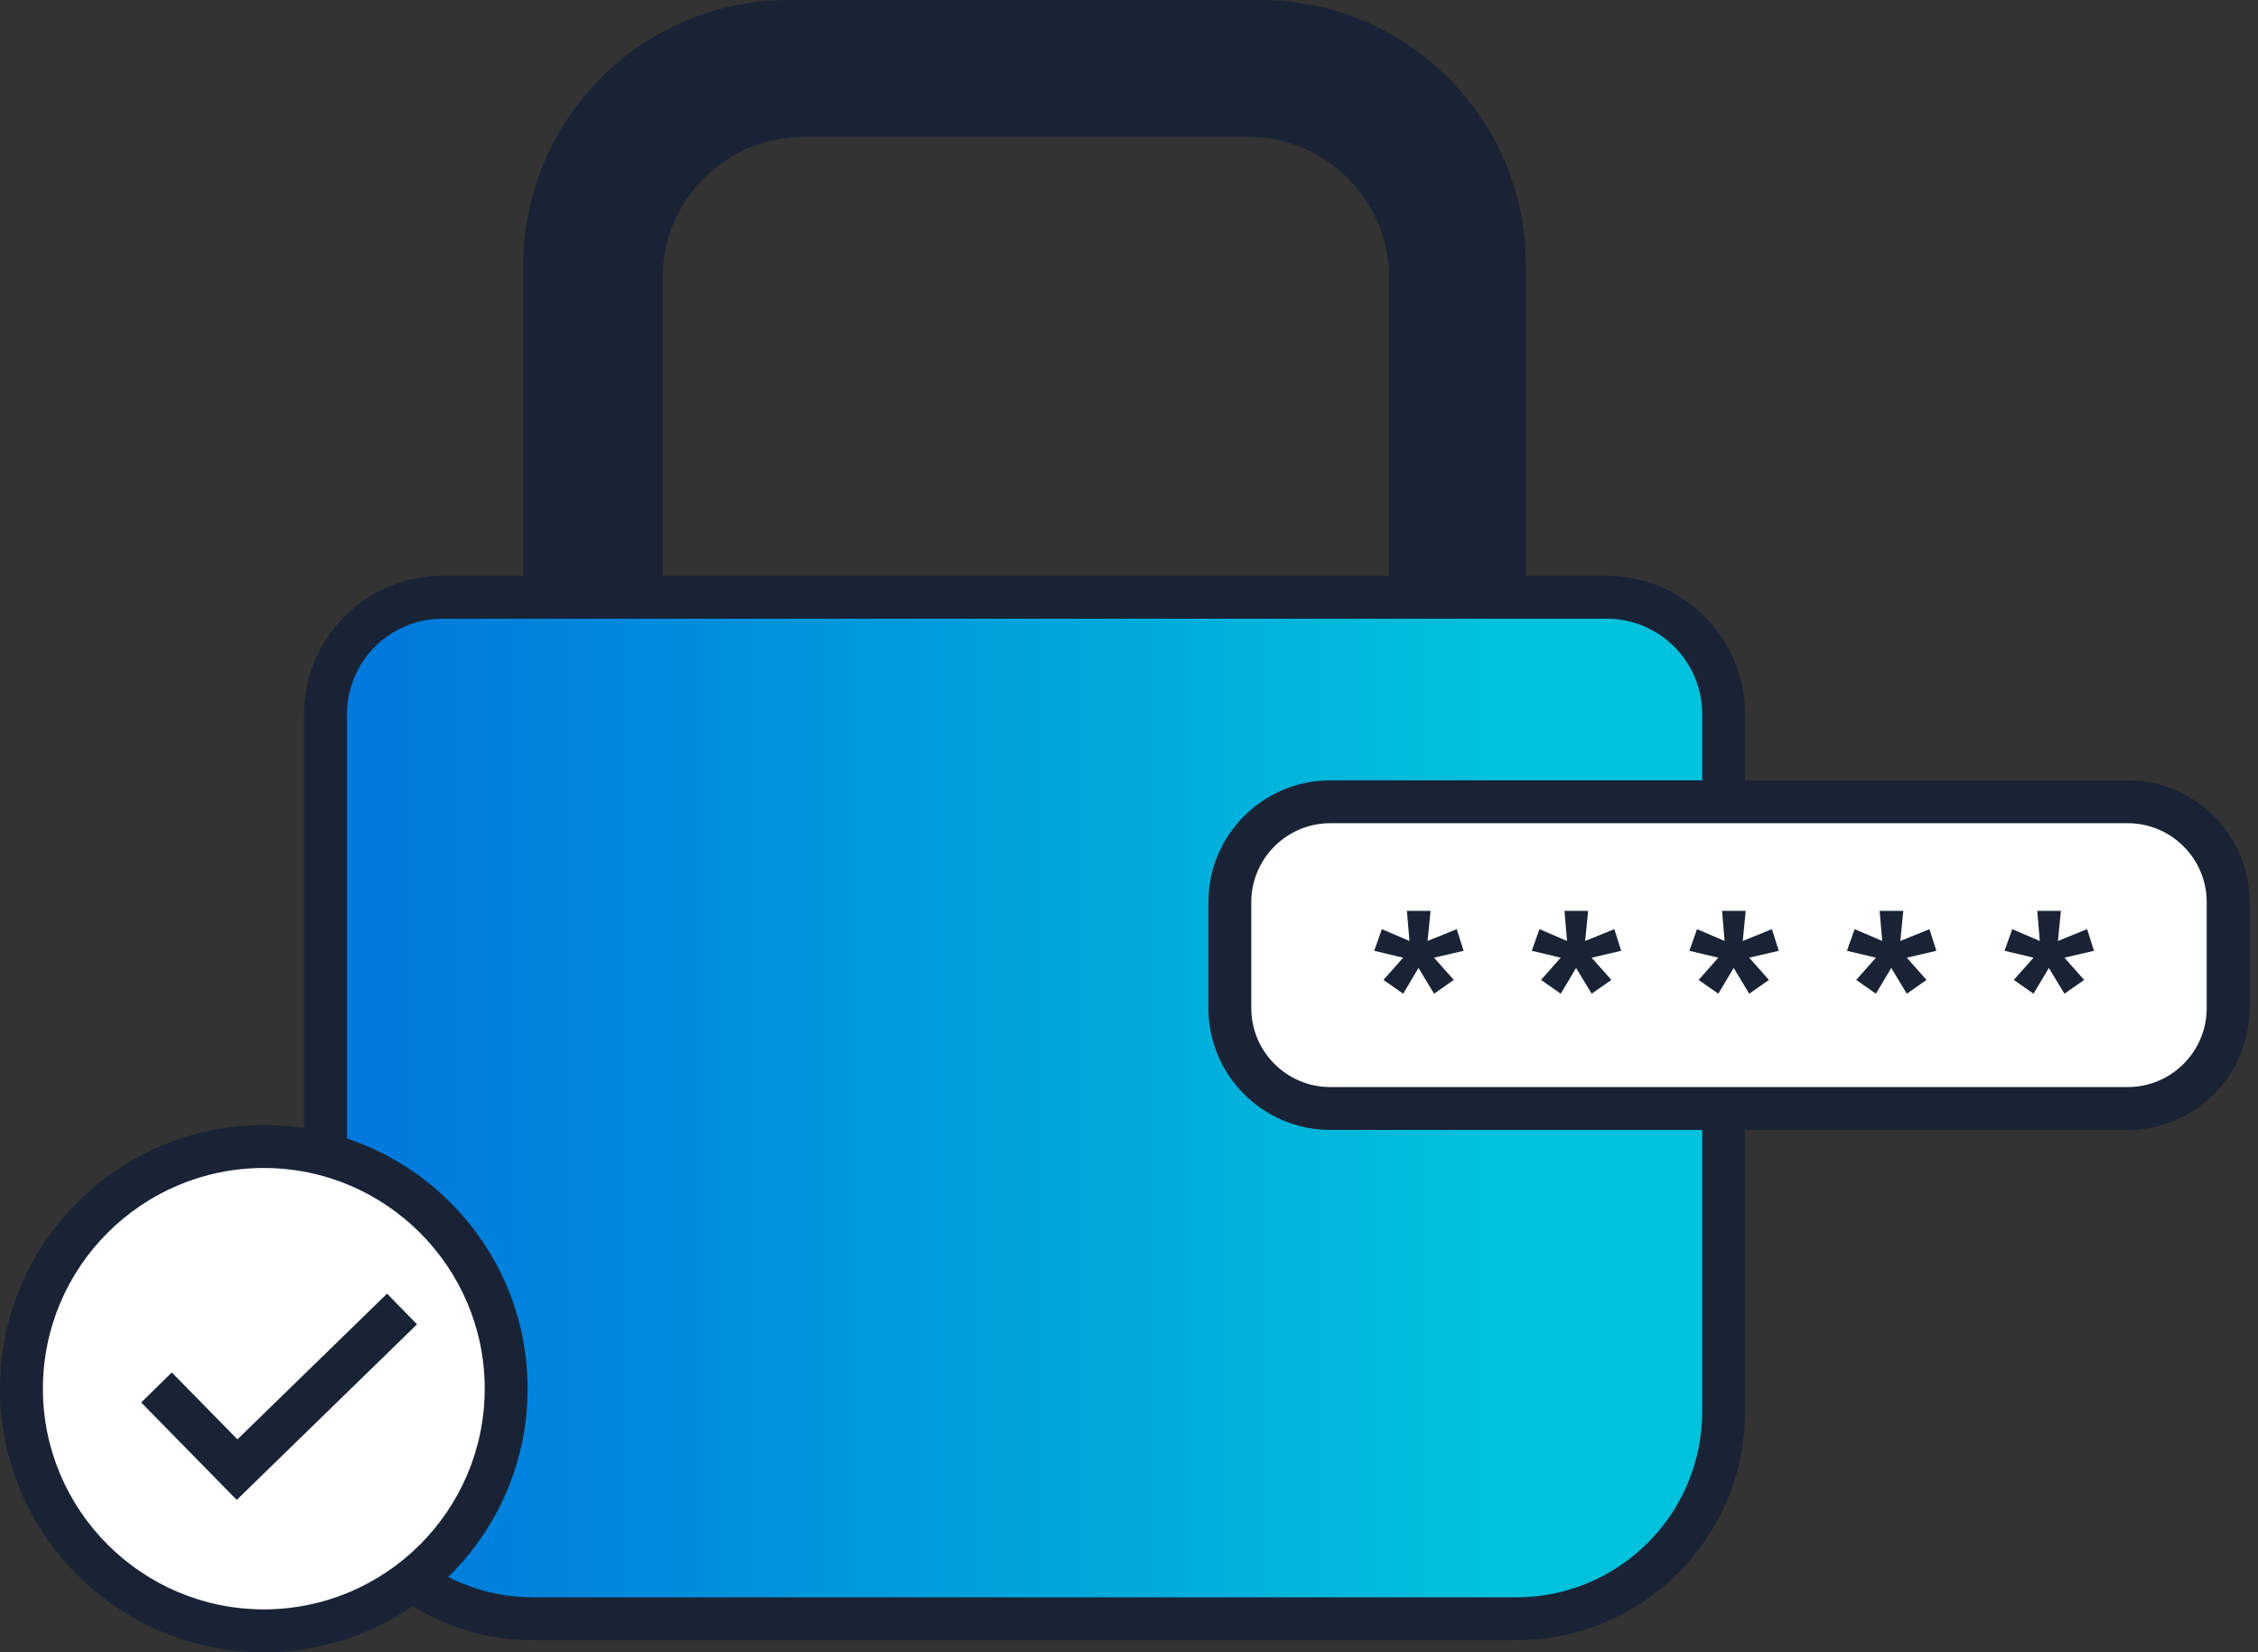 <svg width="164" height="120" viewBox="0 0 164 120" fill="none" xmlns="http://www.w3.org/2000/svg">
<rect x="0" y="0" width="164" height="120" fill="#333333" stroke="none"/>
<g clip-path="url(#clip0_1_349)">
<path d="M109.271 19.262V55.801H102.44V20.159C102.44 13.655 97.16 8.381 90.652 8.381H58.36C51.85 8.381 46.572 13.656 46.572 20.159V55.801H39.566V19.262C39.565 9.483 47.499 1.556 57.289 1.556H91.551C101.339 1.556 109.271 9.483 109.271 19.262Z" fill="#192335"/>
<path d="M110.83 57.357H100.883V20.159C100.883 14.523 96.294 9.938 90.653 9.938H58.36C52.719 9.938 48.129 14.523 48.129 20.159V57.357H38.008V19.262C38.006 8.641 46.656 0 57.288 0H91.55C102.181 0 110.83 8.641 110.83 19.262V57.357ZM103.999 54.244H107.714V19.262C107.714 10.358 100.462 3.113 91.548 3.113H57.288C48.374 3.113 41.123 10.358 41.123 19.262V54.243H45.014V20.157C45.014 12.805 51 6.823 58.36 6.823H90.653C98.012 6.823 103.999 12.805 103.999 20.157V54.244Z" fill="#192335"/>
<path d="M110.134 117.569H38.701C30.385 117.569 23.644 110.834 23.644 102.526V51.866C23.644 47.178 27.449 43.377 32.141 43.377H116.692C121.385 43.377 125.189 47.178 125.189 51.866V102.526C125.19 110.834 118.45 117.569 110.134 117.569Z" fill="url(#paint0_linear_1_349)"/>
<path d="M110.133 119.125H38.7C29.539 119.125 22.086 111.679 22.086 102.526V51.866C22.086 46.327 26.596 41.821 32.14 41.821H116.692C122.236 41.821 126.746 46.327 126.746 51.866V102.526C126.748 111.679 119.295 119.125 110.133 119.125ZM32.142 44.934C28.316 44.934 25.203 48.044 25.203 51.866V102.526C25.203 109.963 31.259 116.012 38.702 116.012H110.134C117.578 116.012 123.633 109.963 123.633 102.526V51.866C123.633 48.044 120.521 44.934 116.695 44.934H32.142Z" fill="#192335"/>
<path d="M154.536 80.509H96.621C92.591 80.509 89.324 77.245 89.324 73.219V65.522C89.324 61.496 92.591 58.232 96.621 58.232H154.536C158.566 58.232 161.833 61.496 161.833 65.522V73.219C161.833 77.245 158.566 80.509 154.536 80.509Z" fill="white"/>
<path d="M154.536 82.065H96.621C91.738 82.065 87.766 78.097 87.766 73.219V65.522C87.766 60.644 91.738 56.675 96.621 56.675H154.536C159.418 56.675 163.39 60.644 163.39 65.522V73.219C163.39 78.097 159.418 82.065 154.536 82.065ZM96.621 59.788C93.457 59.788 90.881 62.361 90.881 65.522V73.219C90.881 76.38 93.457 78.953 96.621 78.953H154.536C157.7 78.953 160.275 76.38 160.275 73.219V65.522C160.275 62.361 157.7 59.788 154.536 59.788H96.621Z" fill="#192335"/>
<path d="M104.158 72.171L103.027 70.299L101.912 72.171L100.482 71.171L101.912 69.555L99.809 69.055L100.366 67.483L102.37 68.341L102.184 66.154H103.901L103.686 68.341L105.803 67.483L106.303 69.055L104.157 69.555L105.587 71.171L104.158 72.171Z" fill="#192335"/>
<path d="M115.603 72.171L114.472 70.299L113.357 72.171L111.927 71.171L113.357 69.555L111.254 69.055L111.812 67.483L113.815 68.341L113.63 66.154H115.346L115.131 68.341L117.249 67.483L117.749 69.055L115.602 69.555L117.032 71.171L115.603 72.171Z" fill="#192335"/>
<path d="M127.049 72.171L125.918 70.299L124.802 72.171L123.372 71.171L124.802 69.555L122.699 69.055L123.257 67.483L125.26 68.341L125.075 66.154H126.792L126.577 68.341L128.694 67.483L129.194 69.055L127.047 69.555L128.477 71.171L127.049 72.171Z" fill="#192335"/>
<path d="M138.494 72.171L137.363 70.299L136.248 72.171L134.818 71.171L136.248 69.555L134.145 69.055L134.702 67.483L136.706 68.341L136.52 66.154H138.237L138.022 68.341L140.139 67.483L140.639 69.055L138.493 69.555L139.923 71.171L138.494 72.171Z" fill="#192335"/>
<path d="M149.941 72.171L148.81 70.299L147.695 72.171L146.265 71.171L147.695 69.555L145.592 69.055L146.15 67.483L148.153 68.341L147.968 66.154H149.684L149.469 68.341L151.586 67.483L152.088 69.055L149.941 69.555L151.371 71.171L149.941 72.171Z" fill="#192335"/>
<path d="M19.161 118.444C28.882 118.444 36.763 110.57 36.763 100.858C36.763 91.145 28.882 83.272 19.161 83.272C9.439 83.272 1.559 91.145 1.559 100.858C1.559 110.57 9.439 118.444 19.161 118.444Z" fill="white"/>
<path d="M19.16 120C8.595 120 0 111.413 0 100.858C0 90.302 8.595 81.715 19.16 81.715C29.726 81.715 38.32 90.302 38.32 100.858C38.32 111.413 29.724 120 19.16 120ZM19.16 84.83C10.313 84.83 3.116 92.02 3.116 100.858C3.116 109.695 10.313 116.887 19.16 116.887C28.007 116.887 35.205 109.697 35.205 100.858C35.205 92.019 28.006 84.83 19.16 84.83Z" fill="#192335"/>
<path d="M17.196 108.935L10.254 101.86L12.479 99.681L17.245 104.539L28.113 93.955L30.288 96.184L17.196 108.935Z" fill="#192335"/>
</g>
<defs>
<linearGradient id="paint0_linear_1_349" x1="23.644" y1="80.473" x2="108.434" y2="80.473" gradientUnits="userSpaceOnUse">
<stop stop-color="#0076DC"/>
<stop offset="1" stop-color="#00C2DC"/>
</linearGradient>
<clipPath id="clip0_1_349">
<rect width="163.39" height="120" fill="white"/>
</clipPath>
</defs>
</svg>
